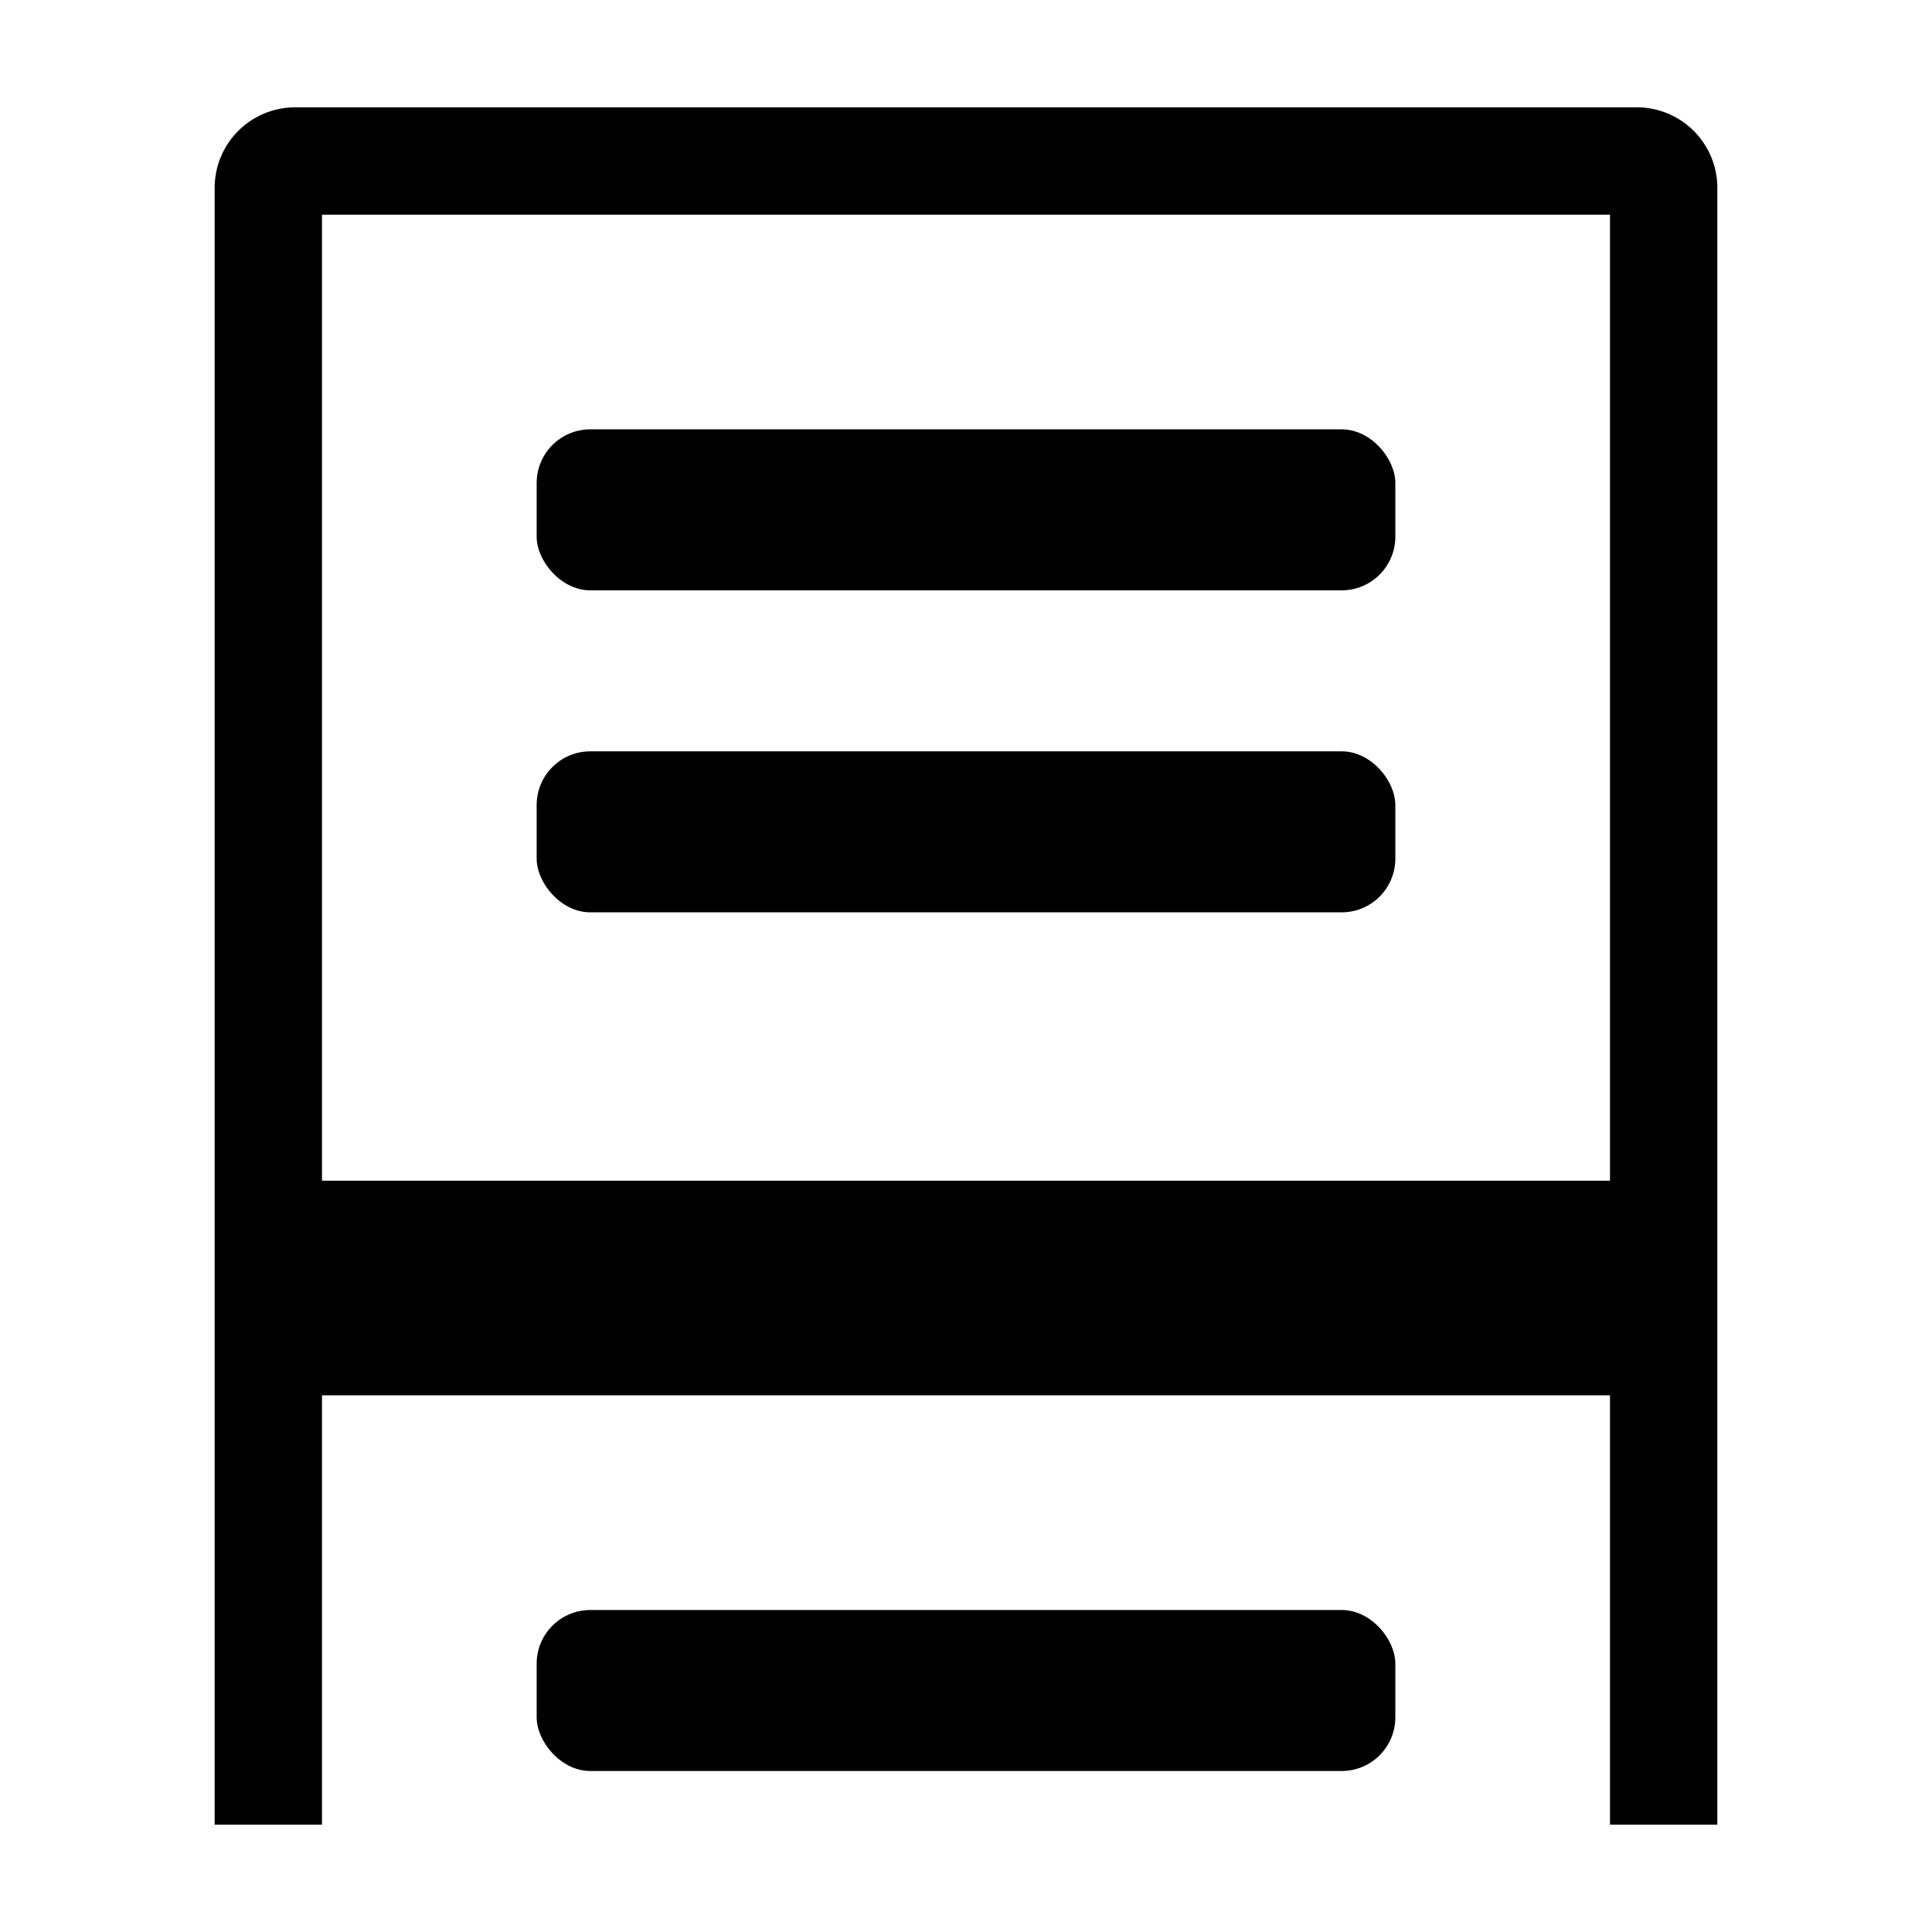 <svg xmlns="http://www.w3.org/2000/svg" height="18" viewBox="0 0 18 18" width="18">
  <defs>
    <style>
      .a {
        fill: #000000;
      }
    </style>
  </defs>
  <title>S Panel 18 N</title>
  <rect id="Canvas" fill="#ff13dc" opacity="0" width="18" height="18" /><rect class="a" height="1.5" rx="0.5" width="8" x="5" y="15" />
  <rect class="a" height="1.5" rx="0.5" width="8" x="5" y="4" />
  <rect class="a" height="1.5" rx="0.5" width="8" x="5" y="7" />
  <path class="a" d="M15.25,1H2.75A.75.75,0,0,0,2,1.75V17H3V13H15v4h1V1.75A.75.75,0,0,0,15.25,1ZM15,11H3V2H15Z" />
</svg>